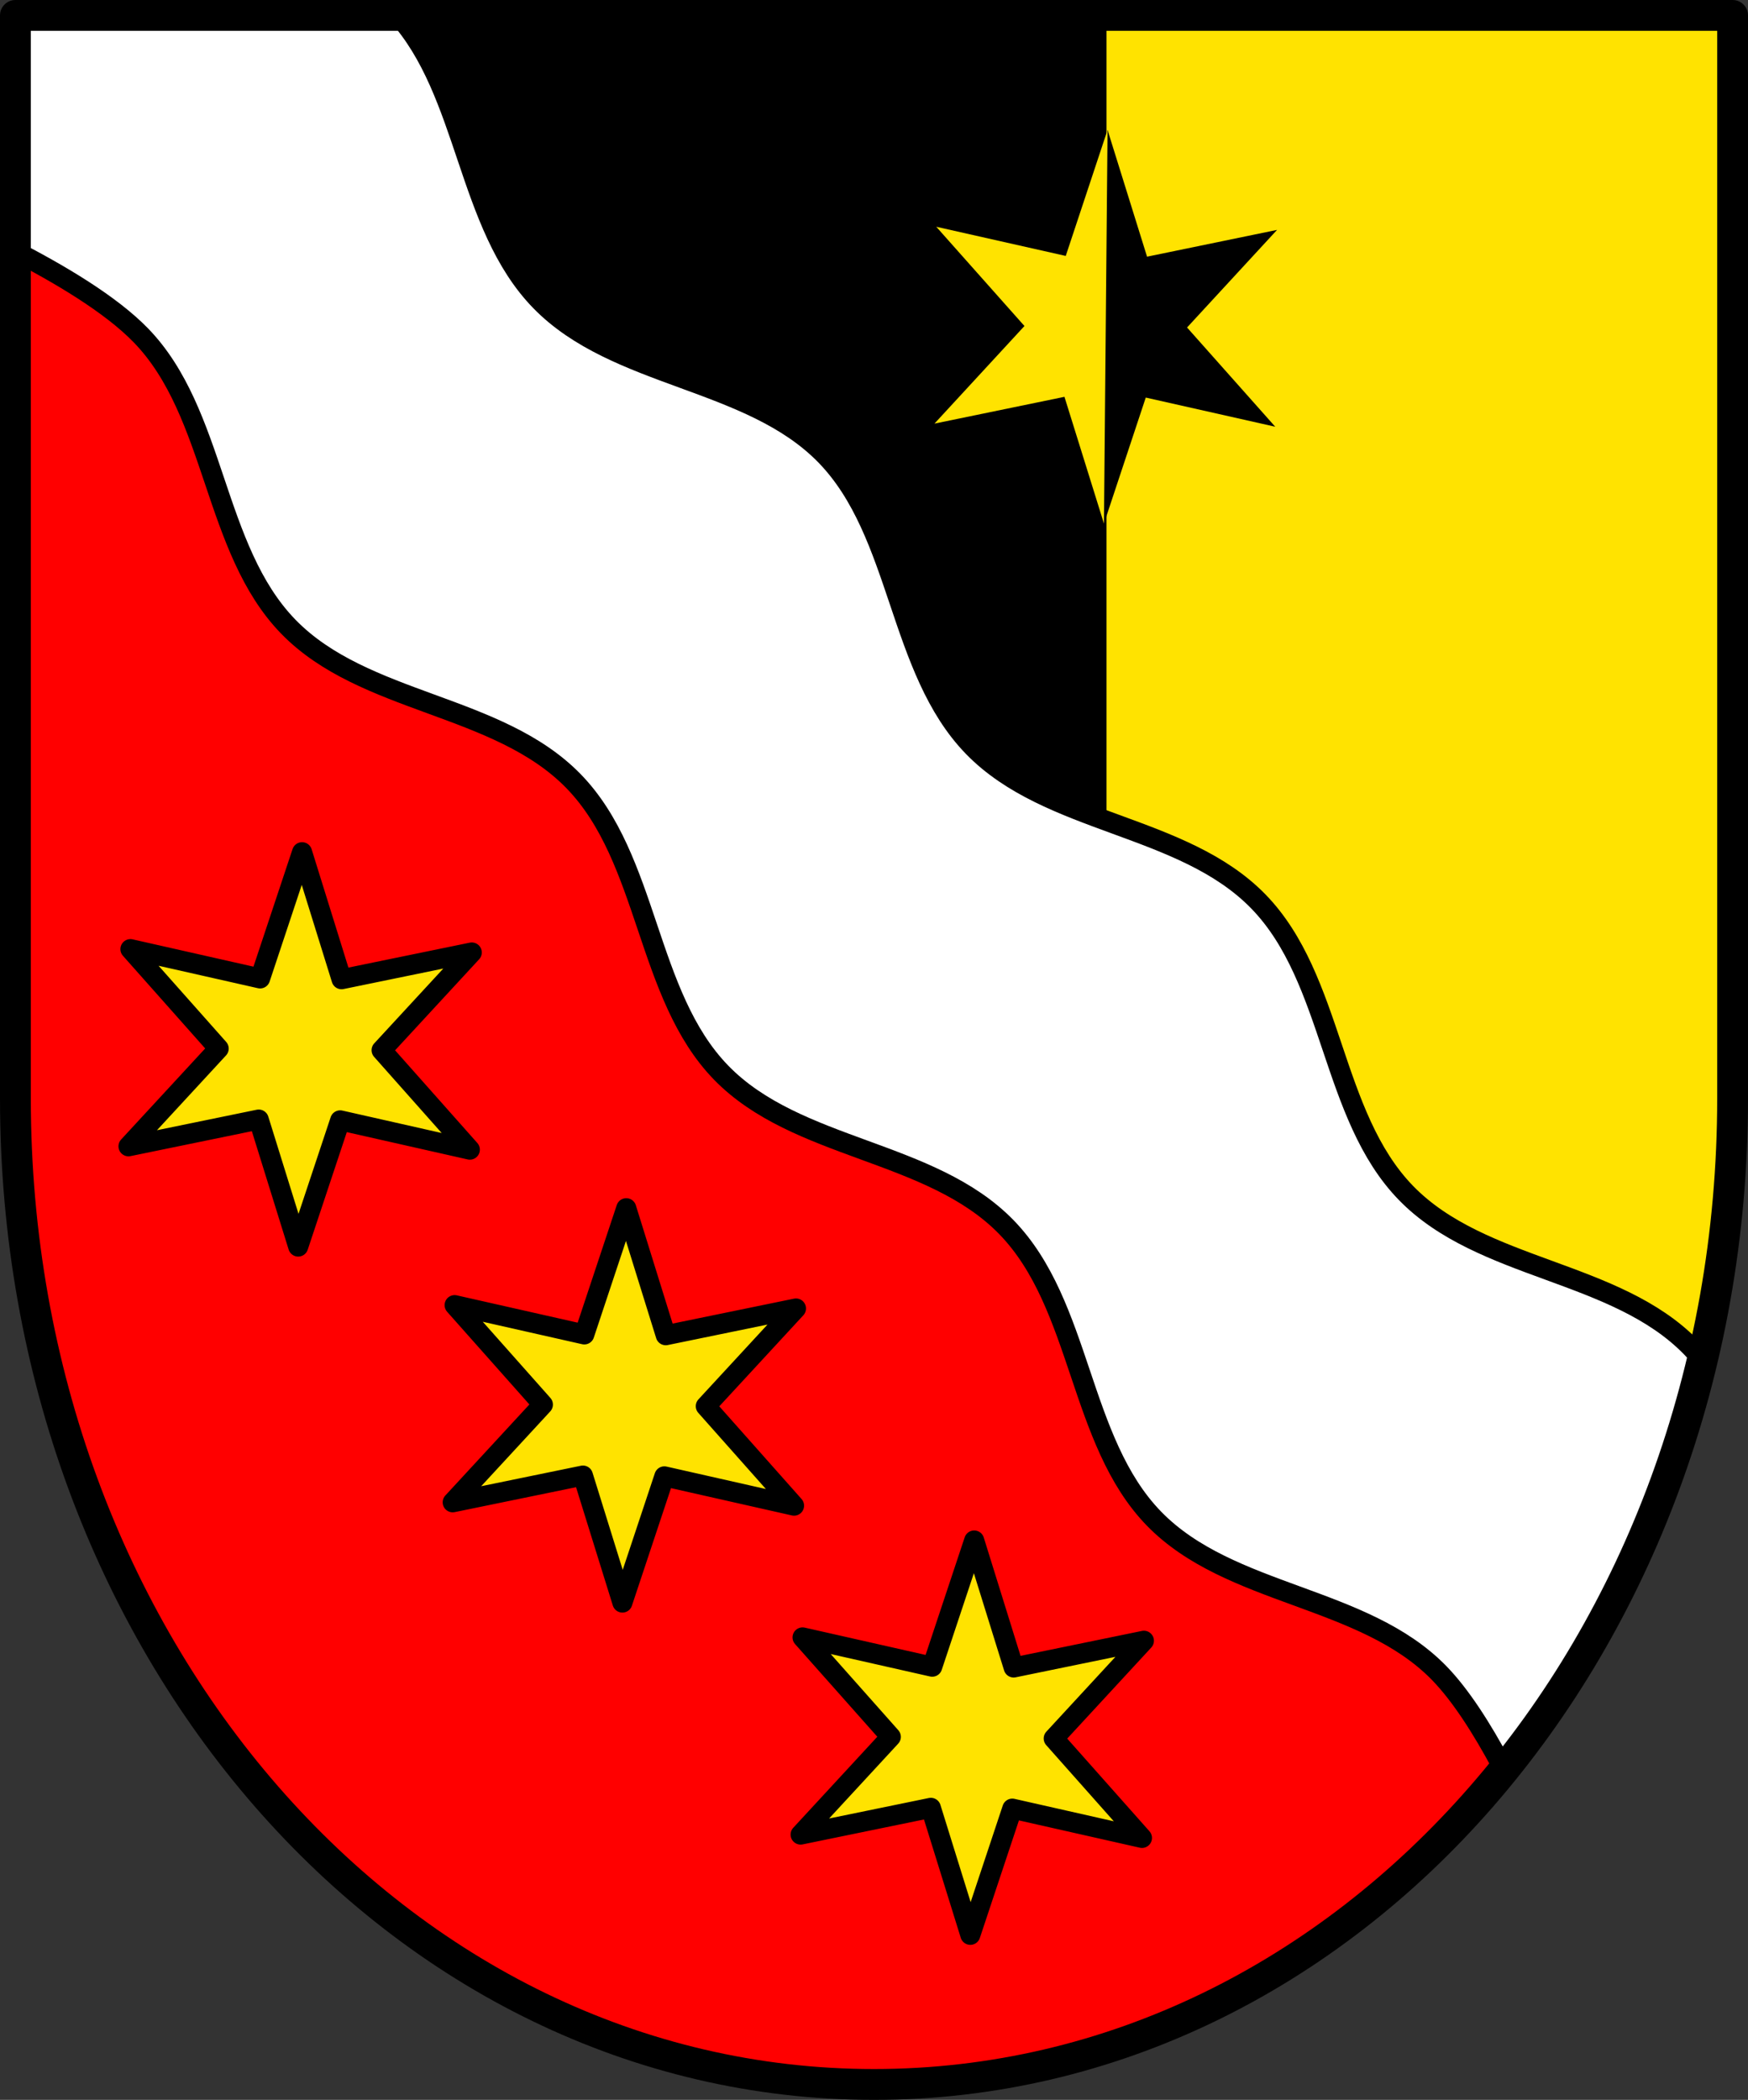 <?xml version="1.0" encoding="UTF-8" standalone="no"?>
<svg
   xmlns:dc="http://purl.org/dc/elements/1.1/"
   xmlns:cc="http://creativecommons.org/ns#"
   xmlns:rdf="http://www.w3.org/1999/02/22-rdf-syntax-ns#"
   xmlns:svg="http://www.w3.org/2000/svg"
   xmlns="http://www.w3.org/2000/svg"
   xmlns:sodipodi="http://sodipodi.sourceforge.net/DTD/sodipodi-0.dtd"
   xmlns:inkscape="http://www.inkscape.org/namespaces/inkscape"
   width="49.332mm"
   height="59.234mm"
   viewBox="0 0 174.798 209.884"
   id="svg7900"
   version="1.1"
   inkscape:version="0.91 r13725"
   sodipodi:docname="1632.svg">
  <rect x="0" y="0" width="174.798" height="209.884" fill="#333333" stroke="none"/>
  <defs
     id="defs7902" />
  <sodipodi:namedview
     id="base"
     pagecolor="#ffffff"
     bordercolor="#666666"
     borderopacity="1.0"
     inkscape:pageopacity="0.0"
     inkscape:pageshadow="2"
     inkscape:zoom="2.2847652"
     inkscape:cx="-10.148839"
     inkscape:cy="123.25918"
     inkscape:document-units="px"
     inkscape:current-layer="layer1"
     showgrid="false"
     inkscape:window-width="1920"
     inkscape:window-height="1057"
     inkscape:window-x="-8"
     inkscape:window-y="-8"
     inkscape:window-maximized="1"
     fit-margin-top="0"
     fit-margin-left="0"
     fit-margin-right="0"
     fit-margin-bottom="0"
     inkscape:document-rotation="0" />
  <g
     inkscape:label="Ebene 1"
     inkscape:groupmode="layer"
     id="layer1"
     transform="translate(-58.886,-506.981)">
    <path
       style="color:#000000;clip-rule:nonzero;display:inline;overflow:visible;visibility:visible;opacity:1;isolation:auto;mix-blend-mode:normal;color-interpolation:sRGB;color-interpolation-filters:linearRGB;solid-color:#000000;solid-opacity:1;fill:#ff0000;fill-opacity:1;fill-rule:nonzero;stroke:none;stroke-width:3.082;stroke-linecap:square;stroke-linejoin:round;stroke-miterlimit:10;stroke-dasharray:none;stroke-dashoffset:0;stroke-opacity:1;color-rendering:auto;image-rendering:auto;shape-rendering:auto;text-rendering:auto;enable-background:accumulate"
       d="M 232.144,508.522 L 232.144,616.777 C 232.144,671.373 193.851,715.325 146.286,715.325 C 98.72,715.325 60.427,671.373 60.427,616.777 L 60.427,508.522 Z"
       id="rect5788-87"
       inkscape:connector-curvature="0"
       sodipodi:nodetypes="cssscc" />
    <path
       inkscape:connector-curvature="0"
       style="display:inline;fill:#ffffff;fill-opacity:1;fill-rule:evenodd;stroke:none;stroke-width:2;stroke-linecap:butt;stroke-linejoin:miter;stroke-miterlimit:4;stroke-dasharray:none;stroke-opacity:1"
       d="M 59.847,508.385 L 59.847,531.801 C 64.898,534.372 69.975,537.419 72.963,540.49 C 80.529,548.266 80.153,561.846 87.719,569.621 C 95.284,577.397 108.678,577.289 116.244,585.064 C 123.81,592.84 123.434,606.42 131,614.195 C 138.566,621.971 151.961,621.863 159.527,629.639 C 167.093,637.414 166.717,650.994 174.283,658.77 C 181.849,666.545 195.244,666.437 202.81,674.213 C 204.961,676.423 207.074,679.742 209.008,683.344 C 218.186,671.868 225.012,657.872 228.633,642.34 C 228.426,642.107 228.219,641.879 228.012,641.666 C 220.446,633.89 207.05,633.996 199.484,626.221 C 191.918,618.445 192.294,604.865 184.728,597.09 C 177.162,589.314 163.767,589.422 156.201,581.646 C 148.635,573.871 149.011,560.291 141.445,552.516 C 133.879,544.74 120.484,544.848 112.918,537.072 C 105.492,529.441 105.712,516.224 98.57,508.385 L 59.847,508.385 Z"
       id="path5791-8-9-1-6" />
    <g
       id="g6951"
       transform="translate(-246.462,203.446)">
      <path
         sodipodi:nodetypes="csssssscscc"
         inkscape:connector-curvature="0"
         id="rect5788-87-6"
         d="M 345.688,304.977 C 352.705,312.831 352.533,325.94 359.916,333.527 C 367.482,341.303 380.878,341.195 388.443,348.971 C 396.009,356.746 395.633,370.326 403.199,378.102 C 410.765,385.877 424.161,385.769 431.727,393.545 C 439.292,401.32 438.917,414.9 446.482,422.676 C 454.048,430.451 467.444,430.346 475.01,438.121 C 475.164,438.28 475.683,439.039 476.061,439.574 C 478.067,431.194 479.143,422.364 479.143,413.232 L 479.143,304.977 Z"
         style="color:#000000;clip-rule:nonzero;display:inline;overflow:visible;visibility:visible;opacity:1;isolation:auto;mix-blend-mode:normal;color-interpolation:sRGB;color-interpolation-filters:linearRGB;solid-color:#000000;solid-opacity:1;fill:#000000;fill-opacity:1;fill-rule:nonzero;stroke:none;stroke-width:3.082;stroke-linecap:square;stroke-linejoin:round;stroke-miterlimit:10;stroke-dasharray:none;stroke-dashoffset:0;stroke-opacity:1;color-rendering:auto;image-rendering:auto;shape-rendering:auto;text-rendering:auto;enable-background:accumulate" />
      <path
         sodipodi:nodetypes="cssscsccc"
         inkscape:connector-curvature="0"
         id="rect5788-87-6-2"
         d="M 415.994,385.271 C 415.994,385.271 427.588,389.292 431.727,393.545 C 439.292,401.32 438.917,414.9 446.482,422.676 C 454.048,430.451 467.444,430.346 475.01,438.121 C 475.164,438.28 475.683,439.039 476.061,439.574 C 478.067,431.194 479.143,422.364 479.143,413.232 L 479.143,304.977 L 415.994,304.977 Z"
         style="color:#000000;clip-rule:nonzero;display:inline;overflow:visible;visibility:visible;opacity:1;isolation:auto;mix-blend-mode:normal;color-interpolation:sRGB;color-interpolation-filters:linearRGB;solid-color:#000000;solid-opacity:1;fill:#ffe300;fill-opacity:1;fill-rule:nonzero;stroke:none;stroke-width:3.082;stroke-linecap:square;stroke-linejoin:round;stroke-miterlimit:10;stroke-dasharray:none;stroke-dashoffset:0;stroke-opacity:1;color-rendering:auto;image-rendering:auto;shape-rendering:auto;text-rendering:auto;enable-background:accumulate" />
    </g>
    <path
       style="color:#000000;clip-rule:nonzero;display:inline;overflow:visible;visibility:visible;opacity:1;isolation:auto;mix-blend-mode:normal;color-interpolation:sRGB;color-interpolation-filters:linearRGB;solid-color:#000000;solid-opacity:1;fill:none;fill-opacity:1;fill-rule:nonzero;stroke:#000000;stroke-width:3.082;stroke-linecap:square;stroke-linejoin:round;stroke-miterlimit:10;stroke-dasharray:none;stroke-dashoffset:0;stroke-opacity:1;color-rendering:auto;image-rendering:auto;shape-rendering:auto;text-rendering:auto;enable-background:accumulate"
       d="M 232.144,508.522 L 232.144,616.777 C 232.144,671.373 193.851,715.325 146.286,715.325 C 98.72,715.325 60.427,671.373 60.427,616.777 L 60.427,508.522 Z"
       id="rect5788-8-0"
       inkscape:connector-curvature="0"
       sodipodi:nodetypes="cssscc" />
    <path
       inkscape:connector-curvature="0"
       style="display:inline;fill:none;fill-rule:evenodd;stroke:#000000;stroke-width:2;stroke-linecap:butt;stroke-linejoin:miter;stroke-miterlimit:4;stroke-dasharray:none;stroke-opacity:1"
       d="M 59.847,531.801 C 64.898,534.372 69.975,537.419 72.963,540.49 C 80.529,548.266 80.153,561.846 87.719,569.621 C 95.284,577.397 108.678,577.289 116.244,585.064 C 123.81,592.84 123.434,606.42 131,614.195 C 138.566,621.971 151.961,621.863 159.527,629.639 C 167.093,637.414 166.717,650.994 174.283,658.77 C 181.849,666.545 195.244,666.437 202.81,674.213 C 204.961,676.423 207.074,679.742 209.008,683.344 M 228.633,642.34 C 228.426,642.107 228.219,641.879 228.012,641.666 C 220.446,633.89 207.05,633.996 199.484,626.221 C 191.918,618.445 192.294,604.865 184.728,597.09 C 177.162,589.314 163.767,589.422 156.201,581.646 C 148.635,573.871 149.011,560.291 141.445,552.516 C 133.879,544.74 120.484,544.848 112.918,537.072 C 105.492,529.441 105.712,516.224 98.57,508.385"
       id="path5791-8-9-1"
       sodipodi:nodetypes="csssssssccssssssc" />
    <path
       transform="matrix(0.226,-0.117,0.117,0.226,139.044,663.016)"
       d="M 68.794,158.043 L 28.83,124.393 L -8.603,160.836 L 0.556,109.402 L -49.721,95.206 L -0.598,77.421 L -13.442,26.781 L 26.521,60.43 L 63.955,23.987 L 54.795,75.421 L 105.073,89.618 L 55.95,107.403 Z"
       inkscape:randomized="0"
       inkscape:rounded="0"
       inkscape:flatsided="false"
       sodipodi:arg2="1.5347136"
       sodipodi:arg1="1.0111148"
       sodipodi:r2="32.002491"
       sodipodi:r1="77.447502"
       sodipodi:cy="92.411629"
       sodipodi:cx="27.675676"
       sodipodi:sides="6"
       id="path5878-4-9"
       style="color:#000000;clip-rule:nonzero;display:inline;overflow:visible;visibility:visible;opacity:1;isolation:auto;mix-blend-mode:normal;color-interpolation:sRGB;color-interpolation-filters:linearRGB;solid-color:#000000;solid-opacity:1;fill:#ffe300;fill-opacity:1;fill-rule:nonzero;stroke:#000000;stroke-width:7.872;stroke-linecap:square;stroke-linejoin:round;stroke-miterlimit:4;stroke-dasharray:none;stroke-dashoffset:0;stroke-opacity:1;color-rendering:auto;image-rendering:auto;shape-rendering:auto;text-rendering:auto;enable-background:accumulate"
       sodipodi:type="star" />
    <path
       transform="matrix(0.226,-0.117,0.117,0.226,104.252,629.805)"
       d="M 68.794,158.043 L 28.83,124.393 L -8.603,160.836 L 0.556,109.402 L -49.721,95.206 L -0.598,77.421 L -13.442,26.781 L 26.521,60.43 L 63.955,23.987 L 54.795,75.421 L 105.073,89.618 L 55.95,107.403 Z"
       inkscape:randomized="0"
       inkscape:rounded="0"
       inkscape:flatsided="false"
       sodipodi:arg2="1.5347136"
       sodipodi:arg1="1.0111148"
       sodipodi:r2="32.002491"
       sodipodi:r1="77.447502"
       sodipodi:cy="92.411629"
       sodipodi:cx="27.675676"
       sodipodi:sides="6"
       id="path5878-4-7"
       style="color:#000000;clip-rule:nonzero;display:inline;overflow:visible;visibility:visible;opacity:1;isolation:auto;mix-blend-mode:normal;color-interpolation:sRGB;color-interpolation-filters:linearRGB;solid-color:#000000;solid-opacity:1;fill:#ffe300;fill-opacity:1;fill-rule:nonzero;stroke:#000000;stroke-width:7.872;stroke-linecap:square;stroke-linejoin:round;stroke-miterlimit:4;stroke-dasharray:none;stroke-dashoffset:0;stroke-opacity:1;color-rendering:auto;image-rendering:auto;shape-rendering:auto;text-rendering:auto;enable-background:accumulate"
       sodipodi:type="star" />
    <path
       transform="matrix(0.226,-0.117,0.117,0.226,71.832,594.222)"
       d="M 68.794,158.043 L 28.83,124.393 L -8.603,160.836 L 0.556,109.402 L -49.721,95.206 L -0.598,77.421 L -13.442,26.781 L 26.521,60.43 L 63.955,23.987 L 54.795,75.421 L 105.073,89.618 L 55.95,107.403 Z"
       inkscape:randomized="0"
       inkscape:rounded="0"
       inkscape:flatsided="false"
       sodipodi:arg2="1.5347136"
       sodipodi:arg1="1.0111148"
       sodipodi:r2="32.002491"
       sodipodi:r1="77.447502"
       sodipodi:cy="92.411629"
       sodipodi:cx="27.675676"
       sodipodi:sides="6"
       id="path5878-4-5"
       style="color:#000000;clip-rule:nonzero;display:inline;overflow:visible;visibility:visible;opacity:1;isolation:auto;mix-blend-mode:normal;color-interpolation:sRGB;color-interpolation-filters:linearRGB;solid-color:#000000;solid-opacity:1;fill:#ffe300;fill-opacity:1;fill-rule:nonzero;stroke:#000000;stroke-width:7.872;stroke-linecap:square;stroke-linejoin:round;stroke-miterlimit:4;stroke-dasharray:none;stroke-dashoffset:0;stroke-opacity:1;color-rendering:auto;image-rendering:auto;shape-rendering:auto;text-rendering:auto;enable-background:accumulate"
       sodipodi:type="star" />
    <path
       style="color:#000000;clip-rule:nonzero;display:inline;overflow:visible;visibility:visible;opacity:1;isolation:auto;mix-blend-mode:normal;color-interpolation:sRGB;color-interpolation-filters:linearRGB;solid-color:#000000;solid-opacity:1;fill:#000000;fill-opacity:1;fill-rule:nonzero;stroke:none;stroke-width:7.872;stroke-linecap:square;stroke-linejoin:round;stroke-miterlimit:4;stroke-dasharray:none;stroke-dashoffset:0;stroke-opacity:1;color-rendering:auto;image-rendering:auto;shape-rendering:auto;text-rendering:auto;enable-background:accumulate"
       d="M 186.409,549.634 L 173.461,546.719 L 169.28,559.316 L 165.33,546.644 L 152.33,549.322 L 161.33,539.566 L 152.511,529.646 L 165.459,532.562 L 169.64,519.965 L 173.59,532.637 L 186.59,529.959 L 177.59,539.715 Z"
       id="path5878-4-8"
       inkscape:connector-curvature="0" />
    <path
       style="color:#000000;clip-rule:nonzero;display:inline;overflow:visible;visibility:visible;opacity:1;isolation:auto;mix-blend-mode:normal;color-interpolation:sRGB;color-interpolation-filters:linearRGB;solid-color:#000000;solid-opacity:1;fill:#ffe300;fill-opacity:1;fill-rule:nonzero;stroke:none;stroke-width:7.872;stroke-linecap:square;stroke-linejoin:round;stroke-miterlimit:4;stroke-dasharray:none;stroke-dashoffset:0;stroke-opacity:1;color-rendering:auto;image-rendering:auto;shape-rendering:auto;text-rendering:auto;enable-background:accumulate"
       d="M 169.28,559.316 L 165.33,546.644 L 152.33,549.322 L 161.33,539.566 L 152.511,529.646 L 165.459,532.562 L 169.64,519.965 Z"
       id="path5878-4-8-3"
       inkscape:connector-curvature="0"
       sodipodi:nodetypes="cccccccc" />
  </g>
</svg>
